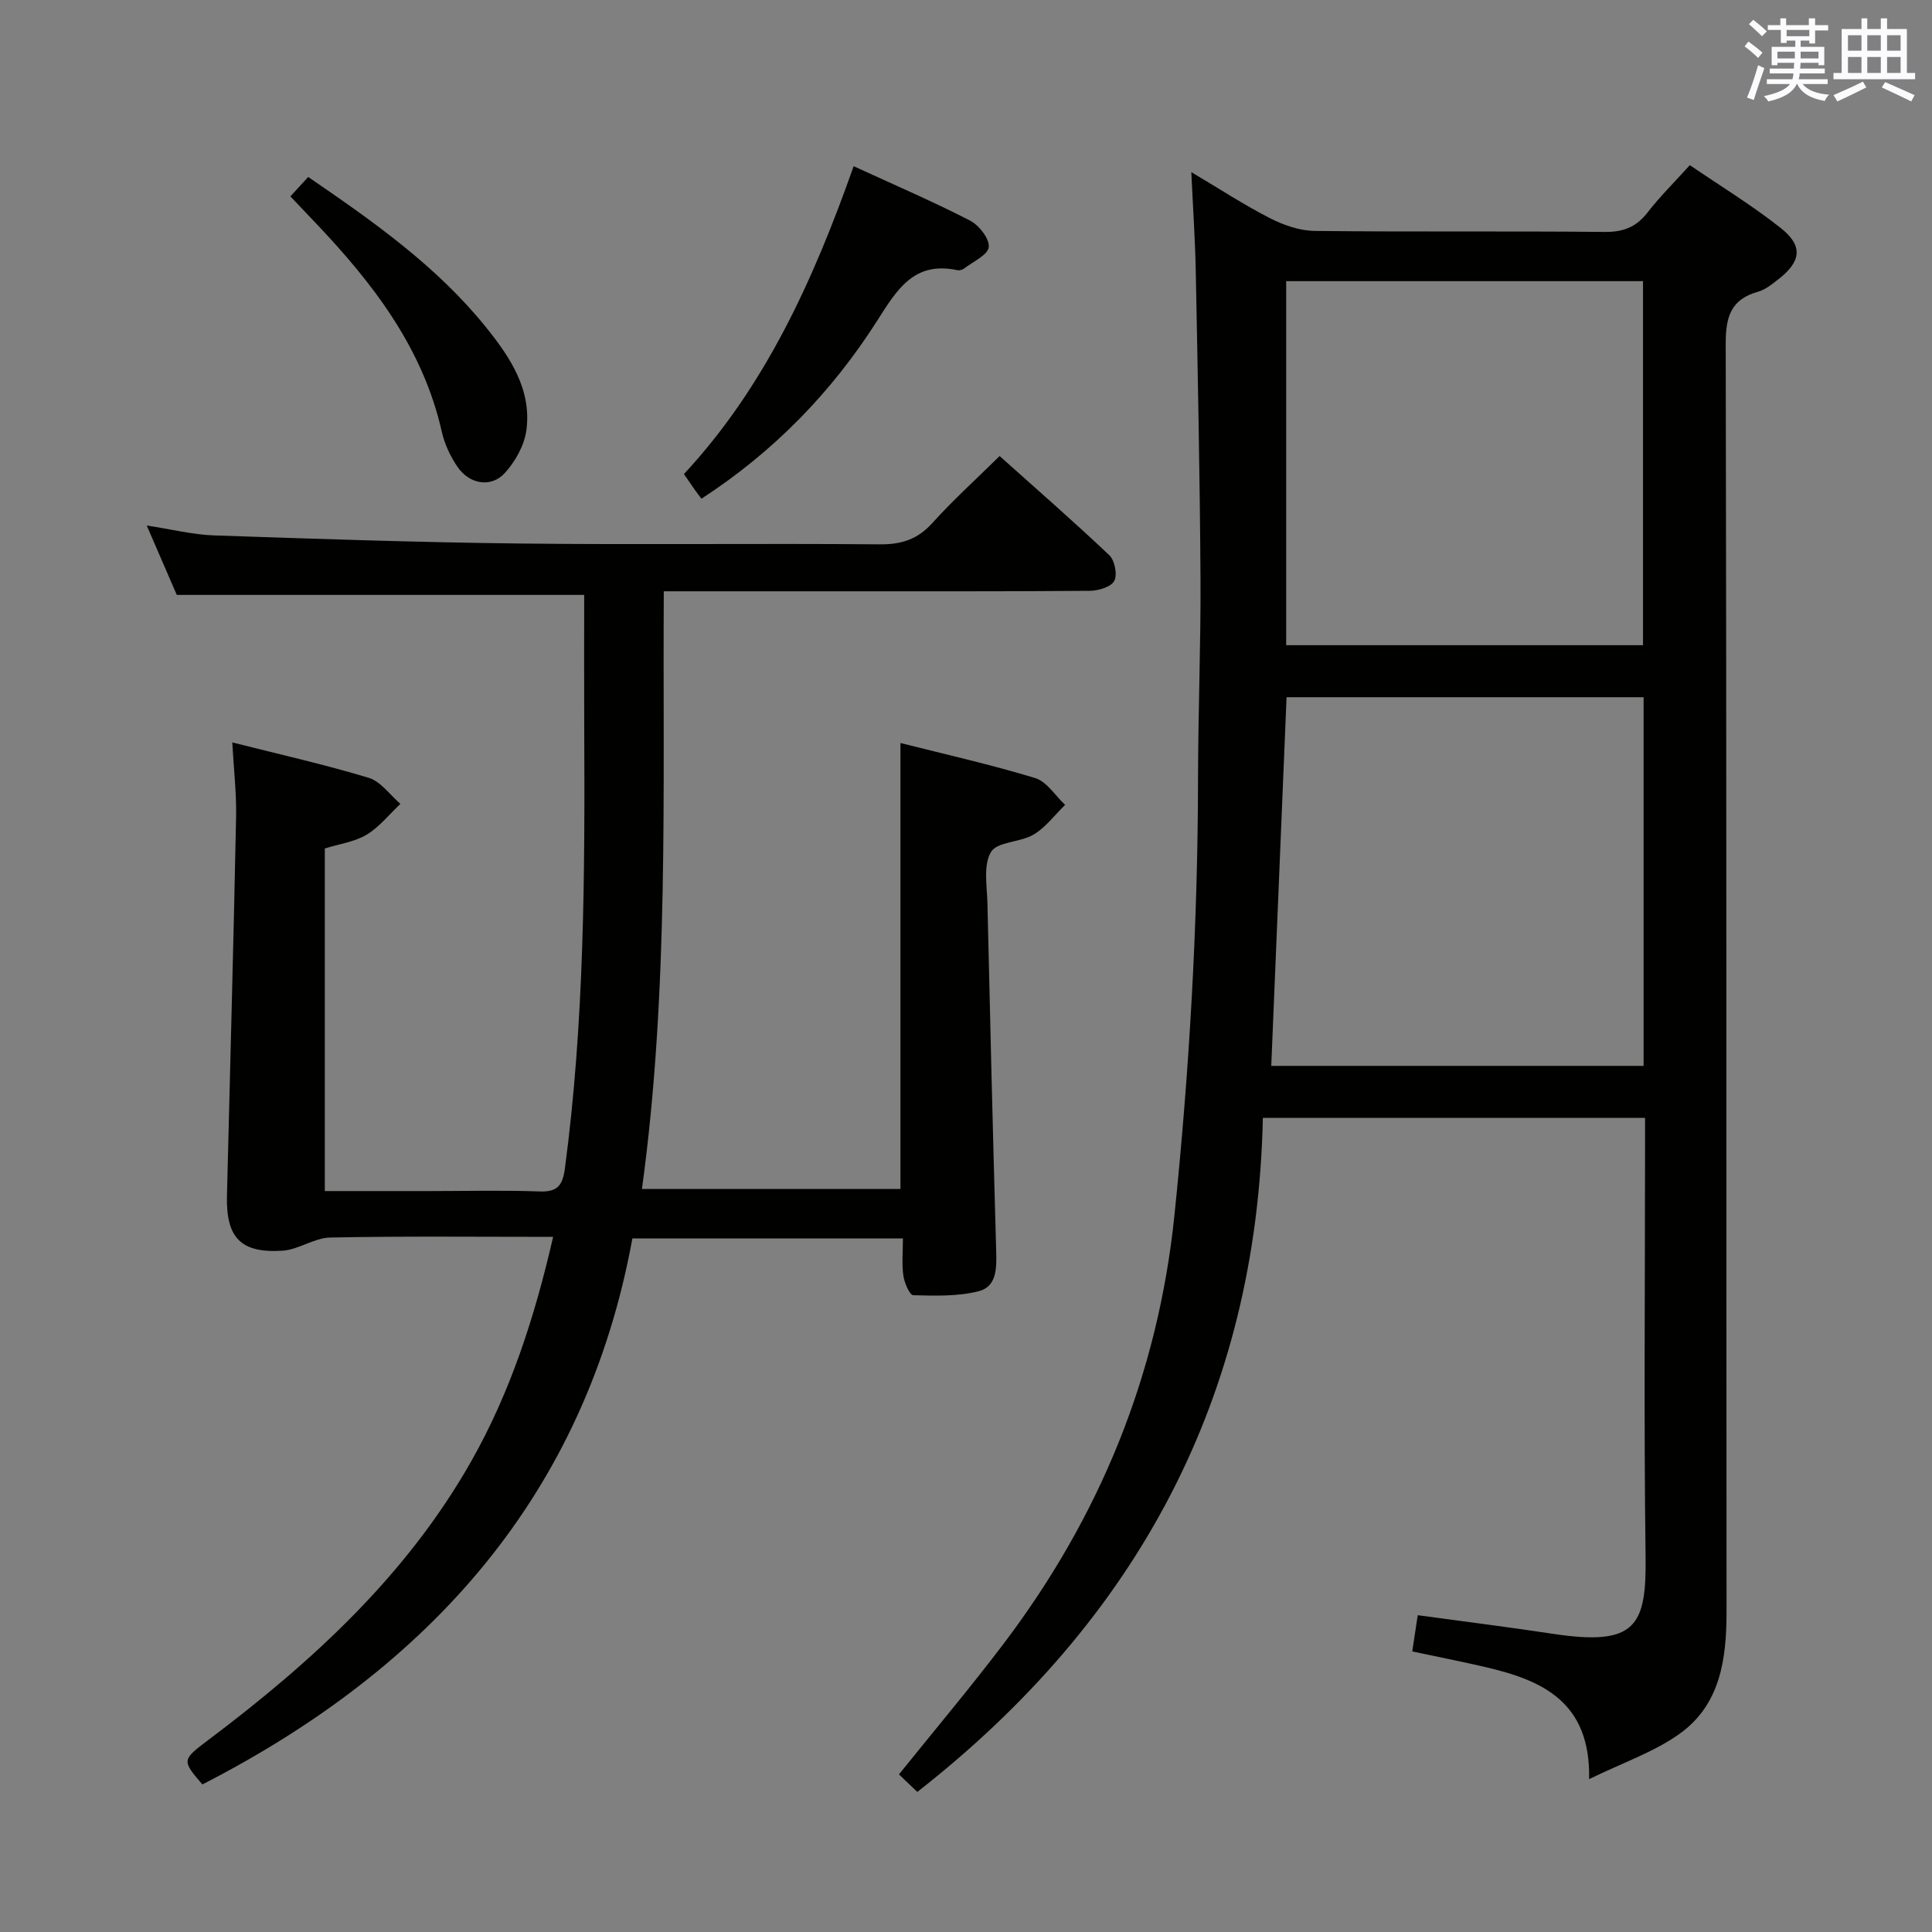 <svg enable-background="new 0 0 400 400" viewBox="0 0 400 400" xmlns="http://www.w3.org/2000/svg"><rect x="0" y="0" width="400" height="400" fill="#808080" stroke="none"/><g fill="#010100"><path d="m293.53 334.41c9.61 1.31 18.8 2.46 27.95 3.85 17.25 2.62 19.41-1.6 19.22-16.04-.37-28.16-.11-56.32-.11-84.48 0-1.97 0-3.95 0-6.3-26.3 0-52.17 0-79.13 0-1.22 57.76-25.92 103.86-71.54 139.56-1.02-.98-2.4-2.29-3.8-3.63 7.36-9.16 14.74-17.91 21.65-27.03 19.91-26.29 31.96-55.61 35.38-88.68 3.11-30.15 4.85-60.32 4.89-90.61.02-13.81.59-27.63.51-41.44-.13-21.14-.57-42.28-.98-63.42-.12-6.48-.57-12.94-.92-20.55 5.96 3.53 11 6.84 16.34 9.56 2.81 1.43 6.13 2.58 9.24 2.61 19.99.23 39.99.01 59.98.21 3.86.04 6.55-.99 8.91-4.04 2.53-3.28 5.51-6.2 8.74-9.79 6.4 4.37 12.92 8.34 18.86 13.05 4.63 3.67 4.19 6.9-.49 10.55-1.3 1.02-2.69 2.17-4.23 2.6-5.65 1.58-6.72 5.2-6.71 10.76.19 87.48.11 174.96.17 262.44.01 9.84-1.23 19.34-9.78 25.42-5.28 3.75-11.67 5.92-18.67 9.34.33-16.08-9.78-20.48-21.47-23.2-4.98-1.16-10-2.14-15.15-3.24.39-2.65.74-4.88 1.14-7.5zm46.76-190.06c-24.92 0-49.47 0-73.92 0-1.06 25.64-2.11 50.94-3.17 76.33h77.09c0-25.49 0-50.72 0-76.33zm-74-86.14v75.37h73.88c0-25.18 0-50.2 0-75.37-24.73 0-49.04 0-73.88 0z"/><path d="m114.52 256.08c-15.89 0-31.04-.17-46.18.14-3.29.07-6.5 2.5-9.83 2.72-8.71.57-11.74-2.71-11.52-11.45.65-26.11 1.36-52.23 1.89-78.35.1-4.93-.49-9.88-.79-15.43 9.72 2.46 19.09 4.56 28.25 7.33 2.5.76 4.39 3.54 6.56 5.39-2.3 2.17-4.34 4.78-6.99 6.38-2.48 1.49-5.6 1.9-8.66 2.86v70.93h21.52c7.67 0 15.34-.2 22.99.08 3.75.14 4.74-1.37 5.2-4.79 4.03-30.28 4.14-60.72 4-91.18-.04-9.15-.01-18.31-.01-27.54-28.16 0-55.86 0-84.35 0-1.74-4.01-3.82-8.81-6.22-14.37 5.18.79 9.54 1.9 13.93 2.05 21.11.72 42.23 1.44 63.35 1.68 24.82.28 49.66-.05 74.48.17 4.53.04 7.86-1.04 10.92-4.44 4.22-4.69 8.93-8.94 13.9-13.84 7.54 6.75 15.27 13.48 22.71 20.53 1.13 1.07 1.71 4.05 1.02 5.33-.68 1.25-3.29 2.03-5.06 2.04-17.83.15-35.66.09-53.49.1-11.31 0-22.61 0-34.71 0-.24 41.41 1.12 82.48-4.52 123.74h53.52c0-30.72 0-61.27 0-92.33 9.34 2.37 18.72 4.46 27.89 7.26 2.41.73 4.15 3.64 6.2 5.55-2.15 2.09-4.01 4.65-6.51 6.14-2.76 1.65-7.55 1.45-8.84 3.62-1.63 2.75-.81 7.07-.73 10.71.54 23.95 1.13 47.91 1.81 71.86.1 3.52.17 7.41-3.65 8.37-4.32 1.09-9.01.94-13.53.82-.74-.02-1.83-2.57-2.04-4.06-.34-2.42-.09-4.92-.09-7.7-18.67 0-36.92 0-56.01 0-9.7 53.07-42 88.95-89.03 113.05-4.28-4.99-4.27-5.07 1.26-9.23 21.44-16.13 41.02-34.05 54.42-57.71 8.07-14.26 13.09-29.68 16.94-46.43z"/><path d="m176.74 34.41c8.52 3.92 16.44 7.32 24.08 11.25 1.87.96 4.07 3.76 3.89 5.49-.16 1.63-3.23 3-5.07 4.42-.36.28-.99.46-1.42.37-9.03-1.95-12.56 4.11-16.64 10.51-9.37 14.7-21.33 27.04-36.35 36.8-.52-.7-.94-1.22-1.32-1.76-.67-.95-1.32-1.91-2.31-3.34 16.8-18.07 26.77-40.06 35.14-63.74z"/><path d="m60.12 40.66c1.34-1.45 2.44-2.65 3.69-4.02 13.52 9.25 26.67 18.5 36.89 31.21 4.95 6.16 9.38 12.82 8.29 21.17-.41 3.15-2.3 6.54-4.49 8.93-2.84 3.1-7.33 2.31-9.8-1.32-1.46-2.15-2.65-4.68-3.22-7.2-3.91-17.39-14.28-30.81-26.19-43.33-1.6-1.68-3.19-3.36-5.17-5.44z"/></g><path d="m361.2 9.6.8-1c.9.7 1.9 1.4 2.9 2.3l-.9 1.1c-1-1-2-1.8-2.8-2.4zm.5 10.6c.9-2.1 1.6-4.3 2.3-6.7.4.2.8.4 1.3.6-.7 2.1-1.5 4.3-2.2 6.6zm.4-15.2.9-.9c1 .8 2 1.6 2.8 2.4l-1 1c-.9-.9-1.8-1.7-2.7-2.5zm12.5-1.2h1.2v1.4h2.7v1.1h-2.7v2.7h-1.2v-.6h-1.8v1.3h4.9v3.8h-1.2v-.5h-3.7c0 .4-.1.9-.1 1.2h5.1v1h-5.2c0 .5-.1.9-.2 1.2h6v1h-5.2c1.1 1.3 2.9 2 5.5 2.2-.4.4-.7.8-.9 1.3-2.9-.5-4.8-1.6-5.7-3.5h-.1c-.8 1.7-2.7 2.9-5.9 3.6-.2-.4-.6-.8-.9-1.1 2.8-.6 4.6-1.4 5.4-2.5h-4.8v-1h5.3c.1-.3.2-.7.2-1.2h-4.9v-1h5c0-.4 0-.8.1-1.2h-3.5v.5h-1.2v-3.8h4.9v-1.3h-1.8v.5h-1.2v-2.7h-2.7v-1h2.6v-1.4h1.2v1.4h4.7v-1.4zm-6.6 8.3h3.6c0-.4 0-.9 0-1.4h-3.6zm1.9-4.6h4.7v-1.3h-4.7zm6.6 3.2h-3.7v1.4h3.7z" fill="#fbfafc"/><path d="m385.3 3.8h1.3v2.2h2.8v-2.2h1.3v2.2h4.1v9.1h1.7v1.3h-16.9v-1.3h1.7v-9.1h4.1v-2.2zm.4 13.1.7 1.2c-1.8.9-3.8 1.9-6 2.9-.2-.4-.5-.8-.8-1.3 2.3-1 4.3-1.9 6.1-2.8zm-3.1-6.4h2.8v-3.2h-2.8zm0 4.6h2.8v-3.3h-2.8zm4-4.6h2.8v-3.2h-2.8zm0 4.6h2.8v-3.3h-2.8zm3.7 1.9c2.1.9 4.1 1.8 6.1 2.7l-.7 1.3c-2.2-1.1-4.2-2-6.1-2.9zm3.2-9.7h-2.8v3.2h2.8zm-2.8 7.8h2.8v-3.3h-2.8z" fill="#fbfafc"/></svg>